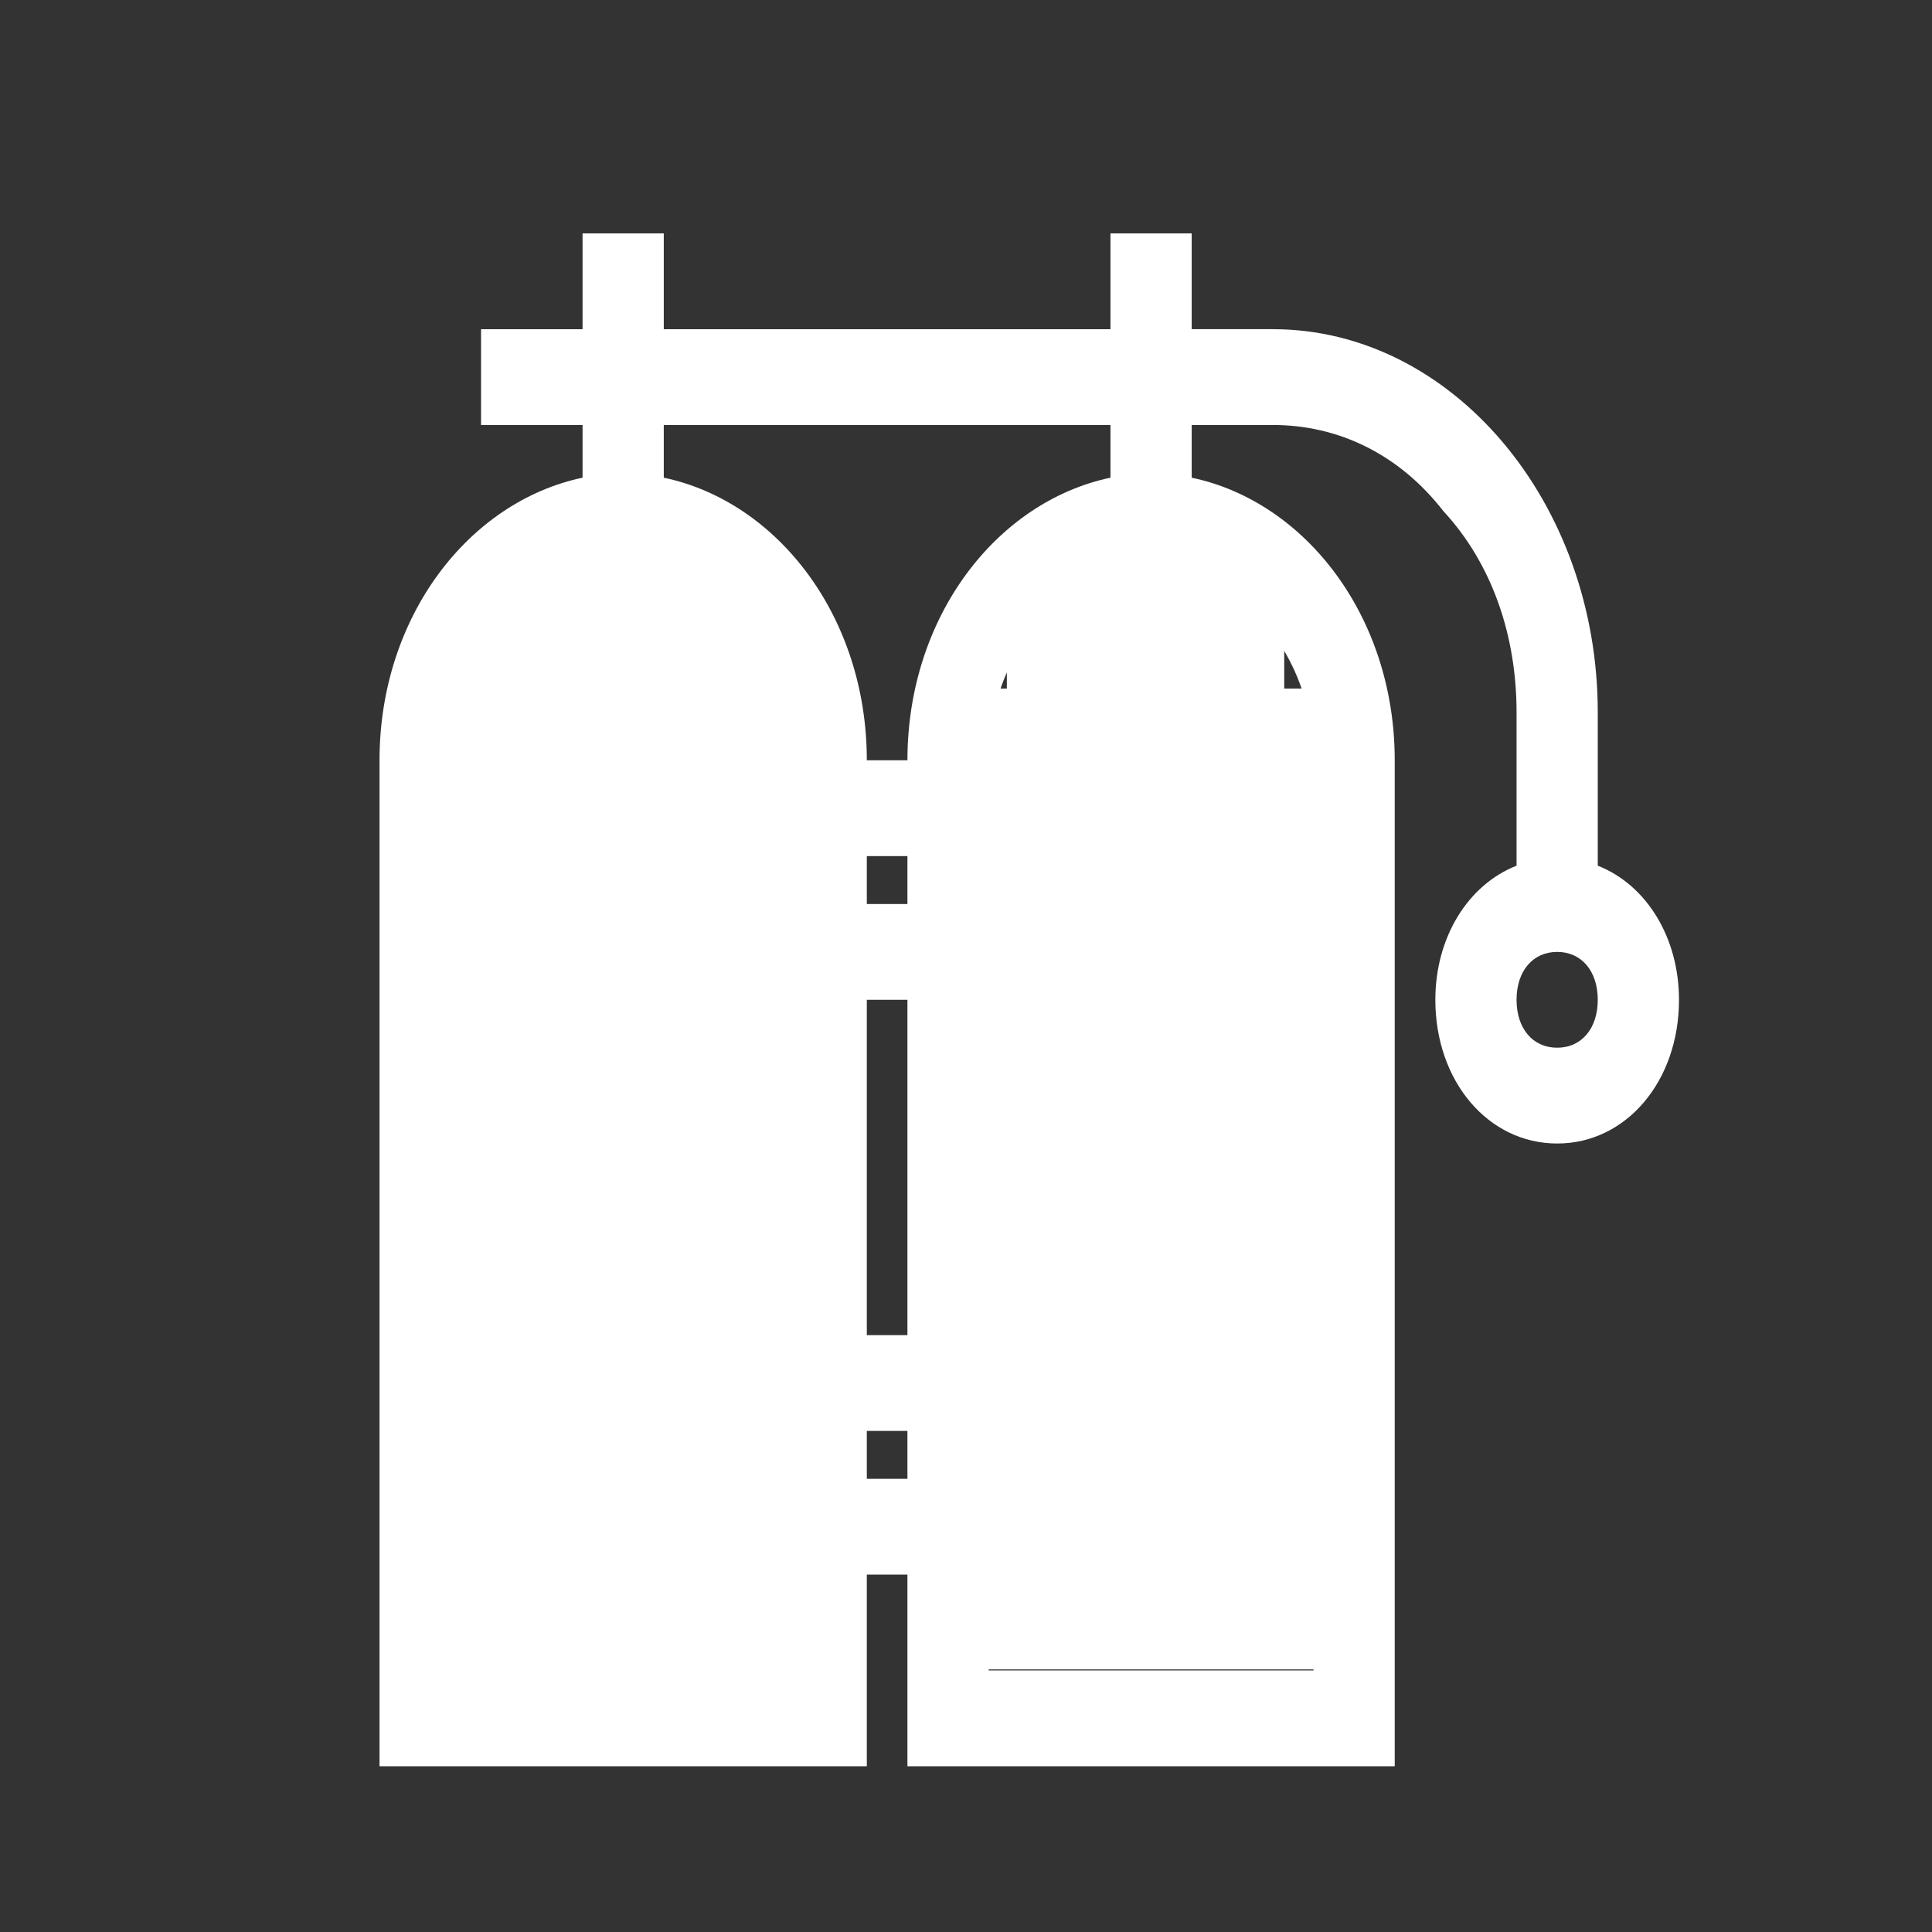 <svg xmlns="http://www.w3.org/2000/svg" xmlns:xlink="http://www.w3.org/1999/xlink" version="1.1" style="" xml:space="preserve" width="512" height="512"><rect width="100%" height="100%" fill="#333333" stroke="none"/><rect id="backgroundrect" width="100%" height="100%" x="0" y="0" fill="none" stroke="none"/>


















<g class="currentLayer" style=""><title>Layer 1</title><g class="" id="svg_2"><path style="" d="M423.425,229.415 V188.793 c0,-55.855 -38.742,-101.555 -86.092,-101.555 h-21.523 V61.85 h-21.523 v25.389 H175.909 V61.85 H154.386 v25.389 H127.482 v25.389 h26.904 v13.964 C124.253,132.938 100.578,163.405 100.578,201.488 v266.582 h129.139 v-50.777 h10.762 v50.777 h129.139 V201.488 c0,-38.083 -23.675,-68.55 -53.808,-74.897 V112.627 h21.523 c17.218,0 33.361,7.617 45.199,22.85 c12.914,13.964 19.371,33.005 19.371,53.316 v40.622 c-12.914,5.078 -21.523,19.042 -21.523,35.544 c0,21.58 13.99,38.083 32.285,38.083 s32.285,-16.503 32.285,-38.083 C444.948,248.457 436.339,234.493 423.425,229.415 zM208.194,442.681 H122.101 v-25.389 h86.092 V442.681 zM208.194,264.96 v88.861 v38.083 H122.101 V226.876 h86.092 V264.96 zM122.101,201.488 c0,-27.928 19.371,-50.777 43.046,-50.777 s43.046,22.85 43.046,50.777 H122.101 zM240.478,391.903 h-10.762 v-12.694 h10.762 V391.903 zM240.478,353.82 h-10.762 V264.96 h10.762 V353.82 zM240.478,239.571 h-10.762 v-12.694 h10.762 V239.571 zM348.094,442.681 H262.001 v-25.389 h86.092 V442.681 zM348.094,391.903 H262.001 v-38.083 V264.96 v-38.083 h86.092 V391.903 zM348.094,201.488 H262.001 c0,-27.928 19.371,-50.777 43.046,-50.777 S348.094,173.56 348.094,201.488 zM294.286,126.591 c-30.132,6.347 -53.808,36.814 -53.808,74.897 h-10.762 c0,-38.083 -23.675,-68.55 -53.808,-74.897 V112.627 h118.377 V126.591 zM412.663,277.654 c-6.457,0 -10.762,-5.078 -10.762,-12.694 s4.305,-12.694 10.762,-12.694 s10.762,5.078 10.762,12.694 S419.12,277.654 412.663,277.654 z" id="svg_7" class="" fill="#ffffff" fill-opacity="1"/><g id="svg_8" class="">
</g><g id="svg_9" class="">
</g><g id="svg_10" class="">
</g><g id="svg_11" class="">
</g><g id="svg_12" class="">
</g><g id="svg_13" class="">
</g><g id="svg_14" class="">
</g><g id="svg_15" class="">
</g><g id="svg_16" class="">
</g><g id="svg_17" class="">
</g><g id="svg_18" class="">
</g><g id="svg_19" class="">
</g><g id="svg_20" class="">
</g><g id="svg_21" class="">
</g><g id="svg_22" class="">
</g><rect fill="#ffffff" stroke-dashoffset="" fill-rule="nonzero" id="svg_1" x="119.921" y="224.131" width="94.641" height="169.958" style="color: rgb(0, 0, 0);" class=""/><rect fill="#ffffff" stroke-dashoffset="" fill-rule="nonzero" id="svg_3" x="146.76" y="307.444" width="15.538" height="0" style="color: rgb(0, 0, 0);" class=""/><rect fill="#ffffff" stroke-dashoffset="" fill-rule="nonzero" id="svg_5" x="259.764" y="225.798" width="94.641" height="174.957" style="color: rgb(0, 0, 0);" class=""/><rect fill="#ffffff" stroke-dashoffset="" fill-rule="nonzero" id="svg_23" x="256.939" y="182.475" width="94.641" height="36.658" style="color: rgb(0, 0, 0);" class=""/><rect fill="#ffffff" stroke-dashoffset="" fill-rule="nonzero" id="svg_25" x="266.827" y="162.48" width="73.453" height="39.99" style="color: rgb(0, 0, 0);" class=""/><rect fill="#ffffff" stroke-dashoffset="" fill-rule="nonzero" id="svg_27" x="276.715" y="149.15" width="63.565" height="33.325" style="color: rgb(0, 0, 0);" class=""/><rect fill="#ffffff" stroke-dashoffset="" fill-rule="nonzero" id="svg_29" x="256.939" y="400.755" width="94.641" height="41.656" style="color: rgb(0, 0, 0);" class=""/><rect fill="#ffffff" stroke-dashoffset="" fill-rule="nonzero" id="svg_31" x="125.571" y="155.815" width="88.991" height="88.312" style="color: rgb(0, 0, 0);" class=""/><rect fill="#ffffff" stroke-dashoffset="" fill-rule="nonzero" id="svg_33" x="119.921" y="184.141" width="15.538" height="21.661" style="color: rgb(0, 0, 0);" class=""/><rect fill="#ffffff" stroke-dashoffset="" fill-rule="nonzero" id="svg_35" x="114.271" y="180.809" width="14.126" height="16.663" style="color: rgb(0, 0, 0);" class=""/><rect fill="#ffffff" stroke-dashoffset="" fill-rule="nonzero" id="svg_37" x="115.683" y="402.421" width="97.466" height="44.989" style="color: rgb(0, 0, 0);" class=""/><rect fill="#ffffff" stroke-dashoffset="" fill-rule="nonzero" id="svg_39" x="141.109" y="145.817" width="55.09" height="29.993" style="color: rgb(0, 0, 0);" class=""/></g></g></svg>